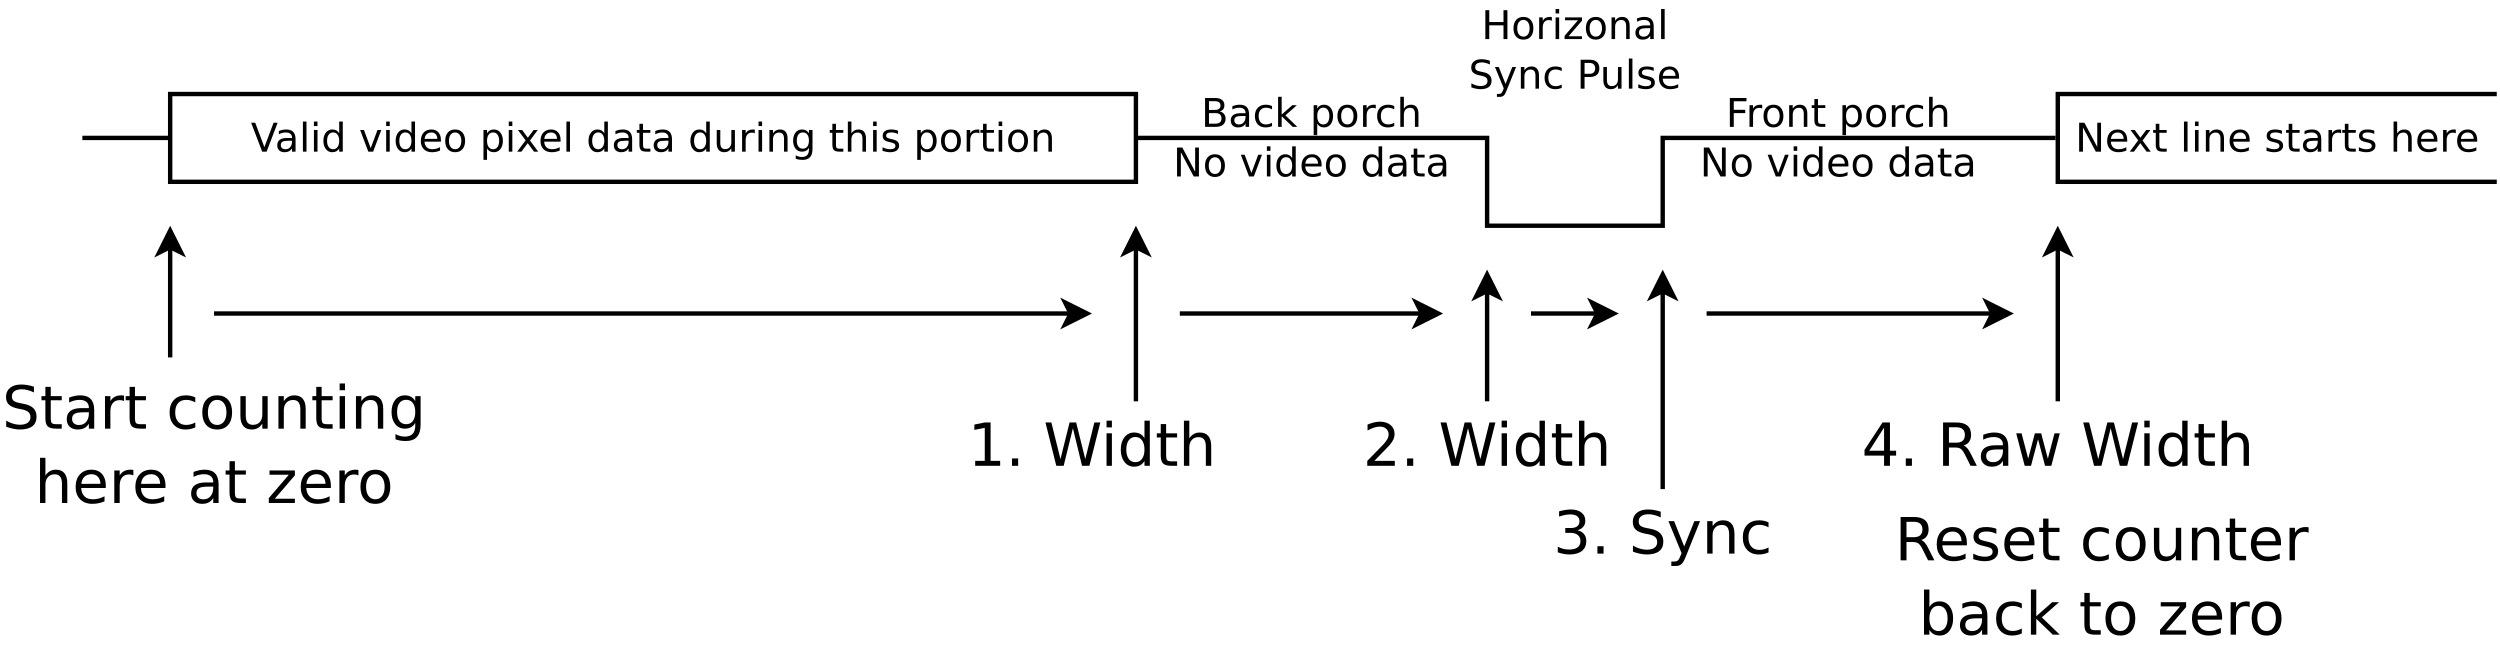 <?xml version="1.0" encoding="UTF-8"?>
<svg xmlns="http://www.w3.org/2000/svg" xmlns:xlink="http://www.w3.org/1999/xlink" width="1139pt" height="296pt" viewBox="0 0 1139 296" version="1.1">
<defs>
<g>
<symbol overflow="visible" id="glyph0-0">
<path style="stroke:none;" d="M 0.906 3.188 L 0.906 -12.734 L 9.938 -12.734 L 9.938 3.188 Z M 1.906 2.188 L 8.922 2.188 L 8.922 -11.719 L 1.906 -11.719 Z M 1.906 2.188 "/>
</symbol>
<symbol overflow="visible" id="glyph0-1">
<path style="stroke:none;" d="M 5.172 0 L 0.141 -13.172 L 2 -13.172 L 6.172 -2.078 L 10.359 -13.172 L 12.203 -13.172 L 7.188 0 Z M 5.172 0 "/>
</symbol>
<symbol overflow="visible" id="glyph0-2">
<path style="stroke:none;" d="M 6.188 -4.969 C 4.875 -4.969 3.961 -4.816 3.453 -4.516 C 2.953 -4.211 2.703 -3.703 2.703 -2.984 C 2.703 -2.398 2.891 -1.941 3.266 -1.609 C 3.648 -1.273 4.172 -1.109 4.828 -1.109 C 5.723 -1.109 6.441 -1.426 6.984 -2.062 C 7.535 -2.695 7.812 -3.547 7.812 -4.609 L 7.812 -4.969 Z M 9.422 -5.641 L 9.422 0 L 7.812 0 L 7.812 -1.5 C 7.438 -0.895 6.973 -0.453 6.422 -0.172 C 5.867 0.109 5.191 0.25 4.391 0.25 C 3.379 0.25 2.57 -0.031 1.969 -0.594 C 1.375 -1.164 1.078 -1.926 1.078 -2.875 C 1.078 -3.988 1.445 -4.828 2.188 -5.391 C 2.938 -5.953 4.051 -6.234 5.531 -6.234 L 7.812 -6.234 L 7.812 -6.391 C 7.812 -7.141 7.562 -7.719 7.062 -8.125 C 6.57 -8.531 5.883 -8.734 5 -8.734 C 4.438 -8.734 3.883 -8.664 3.344 -8.531 C 2.812 -8.395 2.301 -8.191 1.812 -7.922 L 1.812 -9.422 C 2.406 -9.648 2.977 -9.82 3.531 -9.938 C 4.094 -10.051 4.641 -10.109 5.172 -10.109 C 6.598 -10.109 7.66 -9.738 8.359 -9 C 9.066 -8.258 9.422 -7.141 9.422 -5.641 Z M 9.422 -5.641 "/>
</symbol>
<symbol overflow="visible" id="glyph0-3">
<path style="stroke:none;" d="M 1.703 -13.719 L 3.328 -13.719 L 3.328 0 L 1.703 0 Z M 1.703 -13.719 "/>
</symbol>
<symbol overflow="visible" id="glyph0-4">
<path style="stroke:none;" d="M 1.703 -9.875 L 3.328 -9.875 L 3.328 0 L 1.703 0 Z M 1.703 -13.719 L 3.328 -13.719 L 3.328 -11.672 L 1.703 -11.672 Z M 1.703 -13.719 "/>
</symbol>
<symbol overflow="visible" id="glyph0-5">
<path style="stroke:none;" d="M 8.203 -8.375 L 8.203 -13.719 L 9.828 -13.719 L 9.828 0 L 8.203 0 L 8.203 -1.484 C 7.859 -0.891 7.426 -0.453 6.906 -0.172 C 6.383 0.109 5.758 0.25 5.031 0.25 C 3.844 0.25 2.875 -0.223 2.125 -1.172 C 1.375 -2.129 1 -3.383 1 -4.938 C 1 -6.488 1.375 -7.738 2.125 -8.688 C 2.875 -9.633 3.844 -10.109 5.031 -10.109 C 5.758 -10.109 6.383 -9.969 6.906 -9.688 C 7.426 -9.406 7.859 -8.969 8.203 -8.375 Z M 2.672 -4.938 C 2.672 -3.738 2.914 -2.801 3.406 -2.125 C 3.895 -1.445 4.57 -1.109 5.438 -1.109 C 6.289 -1.109 6.961 -1.445 7.453 -2.125 C 7.953 -2.801 8.203 -3.738 8.203 -4.938 C 8.203 -6.125 7.953 -7.055 7.453 -7.734 C 6.961 -8.422 6.289 -8.766 5.438 -8.766 C 4.57 -8.766 3.895 -8.422 3.406 -7.734 C 2.914 -7.055 2.672 -6.125 2.672 -4.938 Z M 2.672 -4.938 "/>
</symbol>
<symbol overflow="visible" id="glyph0-6">
<path style="stroke:none;" d=""/>
</symbol>
<symbol overflow="visible" id="glyph0-7">
<path style="stroke:none;" d="M 0.531 -9.875 L 2.266 -9.875 L 5.344 -1.594 L 8.438 -9.875 L 10.156 -9.875 L 6.453 0 L 4.25 0 Z M 0.531 -9.875 "/>
</symbol>
<symbol overflow="visible" id="glyph0-8">
<path style="stroke:none;" d="M 10.156 -5.344 L 10.156 -4.547 L 2.688 -4.547 C 2.758 -3.43 3.098 -2.582 3.703 -2 C 4.305 -1.414 5.145 -1.125 6.219 -1.125 C 6.844 -1.125 7.445 -1.195 8.031 -1.344 C 8.613 -1.5 9.191 -1.727 9.766 -2.031 L 9.766 -0.5 C 9.191 -0.25 8.598 -0.062 7.984 0.062 C 7.367 0.188 6.75 0.25 6.125 0.25 C 4.539 0.25 3.289 -0.207 2.375 -1.125 C 1.457 -2.039 1 -3.281 1 -4.844 C 1 -6.457 1.43 -7.738 2.297 -8.688 C 3.172 -9.633 4.352 -10.109 5.844 -10.109 C 7.164 -10.109 8.211 -9.68 8.984 -8.828 C 9.766 -7.973 10.156 -6.812 10.156 -5.344 Z M 8.531 -5.828 C 8.52 -6.711 8.27 -7.414 7.781 -7.938 C 7.301 -8.469 6.66 -8.734 5.859 -8.734 C 4.953 -8.734 4.223 -8.477 3.672 -7.969 C 3.129 -7.457 2.82 -6.738 2.75 -5.812 Z M 8.531 -5.828 "/>
</symbol>
<symbol overflow="visible" id="glyph0-9">
<path style="stroke:none;" d="M 5.531 -8.734 C 4.656 -8.734 3.961 -8.395 3.453 -7.719 C 2.953 -7.039 2.703 -6.113 2.703 -4.938 C 2.703 -3.75 2.953 -2.816 3.453 -2.141 C 3.961 -1.461 4.656 -1.125 5.531 -1.125 C 6.395 -1.125 7.078 -1.461 7.578 -2.141 C 8.086 -2.828 8.344 -3.758 8.344 -4.938 C 8.344 -6.102 8.086 -7.023 7.578 -7.703 C 7.078 -8.391 6.395 -8.734 5.531 -8.734 Z M 5.531 -10.109 C 6.938 -10.109 8.039 -9.648 8.844 -8.734 C 9.656 -7.816 10.062 -6.551 10.062 -4.938 C 10.062 -3.312 9.656 -2.039 8.844 -1.125 C 8.039 -0.207 6.938 0.25 5.531 0.25 C 4.113 0.25 3.004 -0.207 2.203 -1.125 C 1.398 -2.039 1 -3.312 1 -4.938 C 1 -6.551 1.398 -7.816 2.203 -8.734 C 3.004 -9.648 4.113 -10.109 5.531 -10.109 Z M 5.531 -10.109 "/>
</symbol>
<symbol overflow="visible" id="glyph0-10">
<path style="stroke:none;" d="M 3.266 -1.484 L 3.266 3.75 L 1.641 3.75 L 1.641 -9.875 L 3.266 -9.875 L 3.266 -8.375 C 3.609 -8.969 4.039 -9.406 4.562 -9.688 C 5.082 -9.969 5.703 -10.109 6.422 -10.109 C 7.629 -10.109 8.609 -9.633 9.359 -8.688 C 10.109 -7.738 10.484 -6.488 10.484 -4.938 C 10.484 -3.383 10.109 -2.129 9.359 -1.172 C 8.609 -0.223 7.629 0.25 6.422 0.25 C 5.703 0.25 5.082 0.109 4.562 -0.172 C 4.039 -0.453 3.609 -0.891 3.266 -1.484 Z M 8.797 -4.938 C 8.797 -6.125 8.547 -7.055 8.047 -7.734 C 7.555 -8.422 6.883 -8.766 6.031 -8.766 C 5.176 -8.766 4.5 -8.422 4 -7.734 C 3.508 -7.055 3.266 -6.125 3.266 -4.938 C 3.266 -3.738 3.508 -2.801 4 -2.125 C 4.5 -1.445 5.176 -1.109 6.031 -1.109 C 6.883 -1.109 7.555 -1.445 8.047 -2.125 C 8.547 -2.801 8.797 -3.738 8.797 -4.938 Z M 8.797 -4.938 "/>
</symbol>
<symbol overflow="visible" id="glyph0-11">
<path style="stroke:none;" d="M 9.906 -9.875 L 6.344 -5.078 L 10.094 0 L 8.188 0 L 5.312 -3.875 L 2.438 0 L 0.516 0 L 4.359 -5.172 L 0.844 -9.875 L 2.766 -9.875 L 5.375 -6.359 L 8 -9.875 Z M 9.906 -9.875 "/>
</symbol>
<symbol overflow="visible" id="glyph0-12">
<path style="stroke:none;" d="M 3.312 -12.688 L 3.312 -9.875 L 6.656 -9.875 L 6.656 -8.609 L 3.312 -8.609 L 3.312 -3.25 C 3.312 -2.445 3.422 -1.93 3.641 -1.703 C 3.859 -1.473 4.305 -1.359 4.984 -1.359 L 6.656 -1.359 L 6.656 0 L 4.984 0 C 3.734 0 2.867 -0.234 2.391 -0.703 C 1.91 -1.172 1.672 -2.02 1.672 -3.25 L 1.672 -8.609 L 0.484 -8.609 L 0.484 -9.875 L 1.672 -9.875 L 1.672 -12.688 Z M 3.312 -12.688 "/>
</symbol>
<symbol overflow="visible" id="glyph0-13">
<path style="stroke:none;" d="M 1.531 -3.891 L 1.531 -9.875 L 3.156 -9.875 L 3.156 -3.953 C 3.156 -3.023 3.336 -2.328 3.703 -1.859 C 4.066 -1.391 4.613 -1.156 5.344 -1.156 C 6.219 -1.156 6.91 -1.43 7.422 -1.984 C 7.93 -2.547 8.188 -3.312 8.188 -4.281 L 8.188 -9.875 L 9.812 -9.875 L 9.812 0 L 8.188 0 L 8.188 -1.516 C 7.789 -0.922 7.332 -0.477 6.812 -0.188 C 6.289 0.102 5.688 0.25 5 0.25 C 3.863 0.25 3 -0.098 2.406 -0.797 C 1.82 -1.504 1.531 -2.535 1.531 -3.891 Z M 5.625 -10.109 Z M 5.625 -10.109 "/>
</symbol>
<symbol overflow="visible" id="glyph0-14">
<path style="stroke:none;" d="M 7.422 -8.359 C 7.242 -8.461 7.047 -8.539 6.828 -8.594 C 6.617 -8.645 6.383 -8.672 6.125 -8.672 C 5.207 -8.672 4.5 -8.367 4 -7.766 C 3.508 -7.172 3.266 -6.316 3.266 -5.203 L 3.266 0 L 1.641 0 L 1.641 -9.875 L 3.266 -9.875 L 3.266 -8.344 C 3.609 -8.945 4.051 -9.391 4.594 -9.672 C 5.145 -9.961 5.812 -10.109 6.594 -10.109 C 6.707 -10.109 6.832 -10.102 6.969 -10.094 C 7.102 -10.082 7.254 -10.062 7.422 -10.031 Z M 7.422 -8.359 "/>
</symbol>
<symbol overflow="visible" id="glyph0-15">
<path style="stroke:none;" d="M 9.906 -5.969 L 9.906 0 L 8.297 0 L 8.297 -5.906 C 8.297 -6.844 8.113 -7.539 7.75 -8 C 7.383 -8.469 6.836 -8.703 6.109 -8.703 C 5.223 -8.703 4.523 -8.422 4.016 -7.859 C 3.516 -7.305 3.266 -6.547 3.266 -5.578 L 3.266 0 L 1.641 0 L 1.641 -9.875 L 3.266 -9.875 L 3.266 -8.344 C 3.66 -8.938 4.117 -9.379 4.641 -9.672 C 5.172 -9.961 5.781 -10.109 6.469 -10.109 C 7.602 -10.109 8.457 -9.758 9.031 -9.062 C 9.613 -8.363 9.906 -7.332 9.906 -5.969 Z M 9.906 -5.969 "/>
</symbol>
<symbol overflow="visible" id="glyph0-16">
<path style="stroke:none;" d="M 8.203 -5.047 C 8.203 -6.223 7.957 -7.133 7.469 -7.781 C 6.988 -8.438 6.312 -8.766 5.438 -8.766 C 4.562 -8.766 3.879 -8.438 3.391 -7.781 C 2.91 -7.133 2.672 -6.223 2.672 -5.047 C 2.672 -3.879 2.91 -2.973 3.391 -2.328 C 3.879 -1.68 4.562 -1.359 5.438 -1.359 C 6.312 -1.359 6.988 -1.68 7.469 -2.328 C 7.957 -2.973 8.203 -3.879 8.203 -5.047 Z M 9.828 -1.219 C 9.828 0.457 9.453 1.703 8.703 2.516 C 7.953 3.336 6.812 3.75 5.281 3.75 C 4.707 3.75 4.164 3.707 3.656 3.625 C 3.156 3.539 2.664 3.41 2.188 3.234 L 2.188 1.656 C 2.664 1.914 3.133 2.109 3.594 2.234 C 4.062 2.359 4.535 2.422 5.016 2.422 C 6.078 2.422 6.875 2.141 7.406 1.578 C 7.938 1.023 8.203 0.188 8.203 -0.938 L 8.203 -1.734 C 7.867 -1.148 7.438 -0.711 6.906 -0.422 C 6.383 -0.141 5.758 0 5.031 0 C 3.82 0 2.848 -0.457 2.109 -1.375 C 1.367 -2.301 1 -3.523 1 -5.047 C 1 -6.578 1.367 -7.801 2.109 -8.719 C 2.848 -9.645 3.82 -10.109 5.031 -10.109 C 5.758 -10.109 6.383 -9.961 6.906 -9.672 C 7.438 -9.391 7.867 -8.957 8.203 -8.375 L 8.203 -9.875 L 9.828 -9.875 Z M 9.828 -1.219 "/>
</symbol>
<symbol overflow="visible" id="glyph0-17">
<path style="stroke:none;" d="M 9.906 -5.969 L 9.906 0 L 8.297 0 L 8.297 -5.906 C 8.297 -6.844 8.113 -7.539 7.75 -8 C 7.383 -8.469 6.836 -8.703 6.109 -8.703 C 5.223 -8.703 4.523 -8.422 4.016 -7.859 C 3.516 -7.305 3.266 -6.547 3.266 -5.578 L 3.266 0 L 1.641 0 L 1.641 -13.719 L 3.266 -13.719 L 3.266 -8.344 C 3.66 -8.938 4.117 -9.379 4.641 -9.672 C 5.172 -9.961 5.781 -10.109 6.469 -10.109 C 7.602 -10.109 8.457 -9.758 9.031 -9.062 C 9.613 -8.363 9.906 -7.332 9.906 -5.969 Z M 9.906 -5.969 "/>
</symbol>
<symbol overflow="visible" id="glyph0-18">
<path style="stroke:none;" d="M 8 -9.594 L 8 -8.047 C 7.539 -8.285 7.062 -8.461 6.562 -8.578 C 6.07 -8.703 5.562 -8.766 5.031 -8.766 C 4.227 -8.766 3.625 -8.641 3.219 -8.391 C 2.82 -8.141 2.625 -7.77 2.625 -7.281 C 2.625 -6.906 2.766 -6.609 3.047 -6.391 C 3.336 -6.172 3.914 -5.969 4.781 -5.781 L 5.344 -5.656 C 6.5 -5.406 7.316 -5.055 7.797 -4.609 C 8.285 -4.16 8.531 -3.531 8.531 -2.719 C 8.531 -1.801 8.164 -1.078 7.438 -0.547 C 6.707 -0.016 5.707 0.25 4.438 0.25 C 3.914 0.25 3.367 0.195 2.797 0.094 C 2.223 0 1.617 -0.148 0.984 -0.359 L 0.984 -2.031 C 1.578 -1.719 2.164 -1.484 2.75 -1.328 C 3.332 -1.18 3.91 -1.109 4.484 -1.109 C 5.242 -1.109 5.828 -1.238 6.234 -1.5 C 6.648 -1.758 6.859 -2.129 6.859 -2.609 C 6.859 -3.047 6.707 -3.379 6.406 -3.609 C 6.113 -3.848 5.469 -4.078 4.469 -4.297 L 3.891 -4.422 C 2.891 -4.641 2.164 -4.969 1.719 -5.406 C 1.27 -5.844 1.047 -6.441 1.047 -7.203 C 1.047 -8.129 1.375 -8.844 2.031 -9.344 C 2.695 -9.852 3.633 -10.109 4.844 -10.109 C 5.438 -10.109 6 -10.062 6.531 -9.969 C 7.062 -9.883 7.551 -9.758 8 -9.594 Z M 8 -9.594 "/>
</symbol>
<symbol overflow="visible" id="glyph0-19">
<path style="stroke:none;" d="M 1.766 -13.172 L 9.344 -13.172 L 9.344 -11.672 L 3.547 -11.672 L 3.547 -7.781 L 8.781 -7.781 L 8.781 -6.281 L 3.547 -6.281 L 3.547 0 L 1.766 0 Z M 1.766 -13.172 "/>
</symbol>
<symbol overflow="visible" id="glyph0-20">
<path style="stroke:none;" d="M 8.812 -9.5 L 8.812 -7.984 C 8.352 -8.234 7.891 -8.422 7.422 -8.547 C 6.961 -8.672 6.5 -8.734 6.031 -8.734 C 4.977 -8.734 4.16 -8.398 3.578 -7.734 C 2.992 -7.066 2.703 -6.133 2.703 -4.938 C 2.703 -3.727 2.992 -2.789 3.578 -2.125 C 4.16 -1.457 4.977 -1.125 6.031 -1.125 C 6.5 -1.125 6.961 -1.188 7.422 -1.312 C 7.891 -1.438 8.352 -1.625 8.812 -1.875 L 8.812 -0.375 C 8.352 -0.164 7.879 -0.008 7.391 0.094 C 6.91 0.195 6.398 0.25 5.859 0.25 C 4.367 0.25 3.188 -0.211 2.312 -1.141 C 1.438 -2.078 1 -3.344 1 -4.938 C 1 -6.539 1.441 -7.801 2.328 -8.719 C 3.211 -9.645 4.426 -10.109 5.969 -10.109 C 6.469 -10.109 6.953 -10.055 7.422 -9.953 C 7.898 -9.859 8.363 -9.707 8.812 -9.5 Z M 8.812 -9.5 "/>
</symbol>
<symbol overflow="visible" id="glyph0-21">
<path style="stroke:none;" d="M 1.766 -13.172 L 4.172 -13.172 L 10.016 -2.156 L 10.016 -13.172 L 11.734 -13.172 L 11.734 0 L 9.344 0 L 3.5 -11.016 L 3.5 0 L 1.766 0 Z M 1.766 -13.172 "/>
</symbol>
<symbol overflow="visible" id="glyph0-22">
<path style="stroke:none;" d="M 3.547 -6.281 L 3.547 -1.469 L 6.406 -1.469 C 7.363 -1.469 8.07 -1.664 8.531 -2.062 C 9 -2.457 9.234 -3.062 9.234 -3.875 C 9.234 -4.695 9 -5.301 8.531 -5.688 C 8.07 -6.082 7.363 -6.281 6.406 -6.281 Z M 3.547 -11.703 L 3.547 -7.734 L 6.188 -7.734 C 7.062 -7.734 7.711 -7.895 8.141 -8.219 C 8.566 -8.551 8.781 -9.051 8.781 -9.719 C 8.781 -10.383 8.566 -10.879 8.141 -11.203 C 7.711 -11.535 7.062 -11.703 6.188 -11.703 Z M 1.766 -13.172 L 6.328 -13.172 C 7.68 -13.172 8.723 -12.883 9.453 -12.312 C 10.191 -11.75 10.562 -10.945 10.562 -9.906 C 10.562 -9.102 10.375 -8.461 10 -7.984 C 9.625 -7.516 9.07 -7.219 8.344 -7.094 C 9.219 -6.906 9.895 -6.516 10.375 -5.922 C 10.863 -5.328 11.109 -4.582 11.109 -3.688 C 11.109 -2.508 10.707 -1.598 9.906 -0.953 C 9.113 -0.316 7.977 0 6.5 0 L 1.766 0 Z M 1.766 -13.172 "/>
</symbol>
<symbol overflow="visible" id="glyph0-23">
<path style="stroke:none;" d="M 1.641 -13.719 L 3.266 -13.719 L 3.266 -5.625 L 8.109 -9.875 L 10.188 -9.875 L 4.953 -5.25 L 10.406 0 L 8.297 0 L 3.266 -4.828 L 3.266 0 L 1.641 0 Z M 1.641 -13.719 "/>
</symbol>
<symbol overflow="visible" id="glyph0-24">
<path style="stroke:none;" d="M 1.766 -13.172 L 3.547 -13.172 L 3.547 -7.766 L 10.031 -7.766 L 10.031 -13.172 L 11.812 -13.172 L 11.812 0 L 10.031 0 L 10.031 -6.266 L 3.547 -6.266 L 3.547 0 L 1.766 0 Z M 1.766 -13.172 "/>
</symbol>
<symbol overflow="visible" id="glyph0-25">
<path style="stroke:none;" d="M 1 -9.875 L 8.703 -9.875 L 8.703 -8.391 L 2.609 -1.297 L 8.703 -1.297 L 8.703 0 L 0.781 0 L 0.781 -1.484 L 6.875 -8.578 L 1 -8.578 Z M 1 -9.875 "/>
</symbol>
<symbol overflow="visible" id="glyph0-26">
<path style="stroke:none;" d="M 9.672 -12.734 L 9.672 -11 C 8.992 -11.32 8.352 -11.562 7.75 -11.719 C 7.156 -11.875 6.578 -11.953 6.016 -11.953 C 5.047 -11.953 4.297 -11.766 3.766 -11.391 C 3.242 -11.016 2.984 -10.484 2.984 -9.797 C 2.984 -9.211 3.156 -8.77 3.5 -8.469 C 3.852 -8.176 4.52 -7.938 5.5 -7.75 L 6.578 -7.531 C 7.898 -7.281 8.875 -6.832 9.5 -6.188 C 10.133 -5.551 10.453 -4.703 10.453 -3.641 C 10.453 -2.359 10.023 -1.391 9.172 -0.734 C 8.316 -0.078 7.066 0.25 5.422 0.25 C 4.797 0.25 4.129 0.176 3.422 0.031 C 2.723 -0.102 2 -0.305 1.25 -0.578 L 1.25 -2.422 C 1.969 -2.016 2.672 -1.707 3.359 -1.5 C 4.055 -1.289 4.742 -1.188 5.422 -1.188 C 6.43 -1.188 7.211 -1.383 7.766 -1.781 C 8.316 -2.188 8.594 -2.758 8.594 -3.5 C 8.594 -4.145 8.395 -4.648 8 -5.016 C 7.602 -5.379 6.953 -5.656 6.047 -5.844 L 4.969 -6.047 C 3.633 -6.316 2.672 -6.734 2.078 -7.297 C 1.484 -7.859 1.188 -8.645 1.188 -9.656 C 1.188 -10.812 1.598 -11.723 2.422 -12.391 C 3.242 -13.066 4.375 -13.406 5.812 -13.406 C 6.426 -13.406 7.051 -13.348 7.688 -13.234 C 8.332 -13.129 8.992 -12.961 9.672 -12.734 Z M 9.672 -12.734 "/>
</symbol>
<symbol overflow="visible" id="glyph0-27">
<path style="stroke:none;" d="M 5.812 0.922 C 5.352 2.098 4.906 2.863 4.469 3.219 C 4.031 3.57 3.445 3.75 2.719 3.75 L 1.422 3.75 L 1.422 2.406 L 2.375 2.406 C 2.82 2.406 3.172 2.297 3.422 2.078 C 3.672 1.867 3.945 1.367 4.25 0.578 L 4.531 -0.156 L 0.531 -9.875 L 2.266 -9.875 L 5.344 -2.156 L 8.438 -9.875 L 10.156 -9.875 Z M 5.812 0.922 "/>
</symbol>
<symbol overflow="visible" id="glyph0-28">
<path style="stroke:none;" d="M 3.547 -11.703 L 3.547 -6.75 L 5.797 -6.75 C 6.617 -6.75 7.254 -6.961 7.703 -7.391 C 8.16 -7.828 8.391 -8.441 8.391 -9.234 C 8.391 -10.023 8.16 -10.633 7.703 -11.062 C 7.254 -11.488 6.617 -11.703 5.797 -11.703 Z M 1.766 -13.172 L 5.797 -13.172 C 7.273 -13.172 8.391 -12.836 9.141 -12.172 C 9.898 -11.504 10.281 -10.523 10.281 -9.234 C 10.281 -7.93 9.898 -6.945 9.141 -6.281 C 8.391 -5.625 7.273 -5.297 5.797 -5.297 L 3.547 -5.297 L 3.547 0 L 1.766 0 Z M 1.766 -13.172 "/>
</symbol>
<symbol overflow="visible" id="glyph1-0">
<path style="stroke:none;" d="M 1.344 4.781 L 1.344 -19.109 L 14.891 -19.109 L 14.891 4.781 Z M 2.875 3.281 L 13.391 3.281 L 13.391 -17.578 L 2.875 -17.578 Z M 2.875 3.281 "/>
</symbol>
<symbol overflow="visible" id="glyph1-1">
<path style="stroke:none;" d="M 3.359 -2.25 L 7.719 -2.25 L 7.719 -17.312 L 2.984 -16.359 L 2.984 -18.797 L 7.703 -19.75 L 10.375 -19.75 L 10.375 -2.25 L 14.734 -2.25 L 14.734 0 L 3.359 0 Z M 3.359 -2.25 "/>
</symbol>
<symbol overflow="visible" id="glyph1-2">
<path style="stroke:none;" d="M 2.891 -3.359 L 5.688 -3.359 L 5.688 0 L 2.891 0 Z M 2.891 -3.359 "/>
</symbol>
<symbol overflow="visible" id="glyph1-3">
<path style="stroke:none;" d=""/>
</symbol>
<symbol overflow="visible" id="glyph1-4">
<path style="stroke:none;" d="M 0.906 -19.75 L 3.594 -19.75 L 7.75 -3.062 L 11.891 -19.75 L 14.891 -19.75 L 19.047 -3.062 L 23.188 -19.75 L 25.906 -19.75 L 20.938 0 L 17.578 0 L 13.422 -17.141 L 9.203 0 L 5.844 0 Z M 0.906 -19.75 "/>
</symbol>
<symbol overflow="visible" id="glyph1-5">
<path style="stroke:none;" d="M 2.547 -14.812 L 4.984 -14.812 L 4.984 0 L 2.547 0 Z M 2.547 -20.578 L 4.984 -20.578 L 4.984 -17.5 L 2.547 -17.5 Z M 2.547 -20.578 "/>
</symbol>
<symbol overflow="visible" id="glyph1-6">
<path style="stroke:none;" d="M 12.297 -12.562 L 12.297 -20.578 L 14.734 -20.578 L 14.734 0 L 12.297 0 L 12.297 -2.219 C 11.785 -1.344 11.141 -0.688 10.359 -0.25 C 9.578 0.176 8.641 0.391 7.547 0.391 C 5.766 0.391 4.312 -0.32 3.188 -1.75 C 2.062 -3.188 1.5 -5.066 1.5 -7.391 C 1.5 -9.723 2.062 -11.602 3.188 -13.031 C 4.312 -14.457 5.766 -15.172 7.547 -15.172 C 8.641 -15.172 9.578 -14.957 10.359 -14.531 C 11.141 -14.102 11.785 -13.445 12.297 -12.562 Z M 4.016 -7.391 C 4.016 -5.598 4.379 -4.191 5.109 -3.172 C 5.848 -2.16 6.863 -1.656 8.156 -1.656 C 9.438 -1.656 10.445 -2.16 11.188 -3.172 C 11.926 -4.191 12.297 -5.598 12.297 -7.391 C 12.297 -9.18 11.926 -10.586 11.188 -11.609 C 10.445 -12.629 9.438 -13.141 8.156 -13.141 C 6.863 -13.141 5.848 -12.629 5.109 -11.609 C 4.379 -10.586 4.016 -9.18 4.016 -7.391 Z M 4.016 -7.391 "/>
</symbol>
<symbol overflow="visible" id="glyph1-7">
<path style="stroke:none;" d="M 4.969 -19.031 L 4.969 -14.812 L 9.969 -14.812 L 9.969 -12.922 L 4.969 -12.922 L 4.969 -4.875 C 4.969 -3.664 5.129 -2.891 5.453 -2.547 C 5.785 -2.203 6.457 -2.031 7.469 -2.031 L 9.969 -2.031 L 9.969 0 L 7.469 0 C 5.594 0 4.297 -0.348 3.578 -1.047 C 2.867 -1.754 2.516 -3.031 2.516 -4.875 L 2.516 -12.922 L 0.734 -12.922 L 0.734 -14.812 L 2.516 -14.812 L 2.516 -19.031 Z M 4.969 -19.031 "/>
</symbol>
<symbol overflow="visible" id="glyph1-8">
<path style="stroke:none;" d="M 14.875 -8.938 L 14.875 0 L 12.438 0 L 12.438 -8.859 C 12.438 -10.266 12.16 -11.316 11.609 -12.016 C 11.066 -12.711 10.25 -13.062 9.156 -13.062 C 7.844 -13.062 6.805 -12.641 6.047 -11.797 C 5.285 -10.961 4.906 -9.82 4.906 -8.375 L 4.906 0 L 2.453 0 L 2.453 -20.578 L 4.906 -20.578 L 4.906 -12.516 C 5.488 -13.398 6.176 -14.062 6.969 -14.5 C 7.758 -14.945 8.672 -15.172 9.703 -15.172 C 11.398 -15.172 12.688 -14.645 13.562 -13.594 C 14.438 -12.539 14.875 -10.988 14.875 -8.938 Z M 14.875 -8.938 "/>
</symbol>
<symbol overflow="visible" id="glyph1-9">
<path style="stroke:none;" d="M 5.203 -2.25 L 14.531 -2.25 L 14.531 0 L 1.984 0 L 1.984 -2.25 C 2.992 -3.301 4.375 -4.707 6.125 -6.469 C 7.883 -8.238 8.988 -9.379 9.438 -9.891 C 10.289 -10.859 10.883 -11.672 11.219 -12.328 C 11.562 -12.992 11.734 -13.648 11.734 -14.297 C 11.734 -15.348 11.363 -16.203 10.625 -16.859 C 9.895 -17.523 8.938 -17.859 7.75 -17.859 C 6.914 -17.859 6.031 -17.711 5.094 -17.422 C 4.164 -17.129 3.172 -16.688 2.109 -16.094 L 2.109 -18.797 C 3.191 -19.234 4.195 -19.562 5.125 -19.781 C 6.062 -20 6.922 -20.109 7.703 -20.109 C 9.742 -20.109 11.375 -19.598 12.594 -18.578 C 13.812 -17.555 14.422 -16.188 14.422 -14.469 C 14.422 -13.656 14.266 -12.883 13.953 -12.156 C 13.648 -11.438 13.098 -10.582 12.297 -9.594 C 12.078 -9.332 11.375 -8.594 10.188 -7.375 C 9.008 -6.156 7.348 -4.445 5.203 -2.25 Z M 5.203 -2.25 "/>
</symbol>
<symbol overflow="visible" id="glyph1-10">
<path style="stroke:none;" d="M 11 -10.656 C 12.27 -10.375 13.266 -9.801 13.984 -8.938 C 14.703 -8.07 15.062 -7.004 15.062 -5.734 C 15.062 -3.785 14.391 -2.273 13.047 -1.203 C 11.711 -0.141 9.812 0.391 7.344 0.391 C 6.508 0.391 5.656 0.305 4.781 0.141 C 3.906 -0.023 3 -0.27 2.062 -0.594 L 2.062 -3.172 C 2.801 -2.742 3.613 -2.414 4.5 -2.188 C 5.383 -1.969 6.305 -1.859 7.266 -1.859 C 8.941 -1.859 10.219 -2.188 11.094 -2.844 C 11.969 -3.508 12.406 -4.473 12.406 -5.734 C 12.406 -6.898 12 -7.812 11.188 -8.469 C 10.375 -9.125 9.238 -9.453 7.781 -9.453 L 5.484 -9.453 L 5.484 -11.656 L 7.891 -11.656 C 9.203 -11.656 10.207 -11.914 10.906 -12.438 C 11.602 -12.969 11.953 -13.727 11.953 -14.719 C 11.953 -15.727 11.594 -16.504 10.875 -17.047 C 10.156 -17.586 9.125 -17.859 7.781 -17.859 C 7.051 -17.859 6.266 -17.781 5.422 -17.625 C 4.586 -17.469 3.664 -17.219 2.656 -16.875 L 2.656 -19.266 C 3.676 -19.547 4.629 -19.754 5.516 -19.891 C 6.398 -20.035 7.234 -20.109 8.016 -20.109 C 10.047 -20.109 11.648 -19.645 12.828 -18.719 C 14.016 -17.801 14.609 -16.555 14.609 -14.984 C 14.609 -13.891 14.297 -12.969 13.672 -12.219 C 13.047 -11.469 12.156 -10.945 11 -10.656 Z M 11 -10.656 "/>
</symbol>
<symbol overflow="visible" id="glyph1-11">
<path style="stroke:none;" d="M 14.5 -19.109 L 14.5 -16.5 C 13.488 -16.977 12.531 -17.336 11.625 -17.578 C 10.727 -17.816 9.859 -17.938 9.016 -17.938 C 7.566 -17.938 6.445 -17.656 5.656 -17.094 C 4.863 -16.531 4.469 -15.727 4.469 -14.688 C 4.469 -13.812 4.727 -13.148 5.25 -12.703 C 5.781 -12.254 6.773 -11.895 8.234 -11.625 L 9.859 -11.297 C 11.848 -10.922 13.316 -10.254 14.266 -9.297 C 15.211 -8.336 15.688 -7.055 15.688 -5.453 C 15.688 -3.535 15.047 -2.082 13.766 -1.094 C 12.484 -0.102 10.602 0.391 8.125 0.391 C 7.188 0.391 6.191 0.281 5.141 0.062 C 4.086 -0.145 2.992 -0.457 1.859 -0.875 L 1.859 -3.625 C 2.953 -3.02 4.016 -2.562 5.047 -2.25 C 6.086 -1.938 7.113 -1.781 8.125 -1.781 C 9.645 -1.781 10.82 -2.078 11.656 -2.672 C 12.488 -3.273 12.906 -4.133 12.906 -5.25 C 12.906 -6.219 12.602 -6.973 12 -7.516 C 11.406 -8.066 10.43 -8.484 9.078 -8.766 L 7.453 -9.078 C 5.453 -9.473 4.004 -10.094 3.109 -10.938 C 2.223 -11.781 1.781 -12.957 1.781 -14.469 C 1.781 -16.219 2.395 -17.594 3.625 -18.594 C 4.863 -19.602 6.562 -20.109 8.719 -20.109 C 9.645 -20.109 10.586 -20.023 11.547 -19.859 C 12.504 -19.691 13.488 -19.441 14.5 -19.109 Z M 14.5 -19.109 "/>
</symbol>
<symbol overflow="visible" id="glyph1-12">
<path style="stroke:none;" d="M 8.719 1.375 C 8.031 3.133 7.359 4.285 6.703 4.828 C 6.055 5.367 5.188 5.641 4.094 5.641 L 2.141 5.641 L 2.141 3.594 L 3.578 3.594 C 4.242 3.594 4.758 3.43 5.125 3.109 C 5.5 2.797 5.91 2.051 6.359 0.875 L 6.797 -0.234 L 0.812 -14.812 L 3.391 -14.812 L 8.016 -3.234 L 12.641 -14.812 L 15.234 -14.812 Z M 8.719 1.375 "/>
</symbol>
<symbol overflow="visible" id="glyph1-13">
<path style="stroke:none;" d="M 14.875 -8.938 L 14.875 0 L 12.438 0 L 12.438 -8.859 C 12.438 -10.266 12.16 -11.316 11.609 -12.016 C 11.066 -12.711 10.25 -13.062 9.156 -13.062 C 7.844 -13.062 6.805 -12.641 6.047 -11.797 C 5.285 -10.961 4.906 -9.82 4.906 -8.375 L 4.906 0 L 2.453 0 L 2.453 -14.812 L 4.906 -14.812 L 4.906 -12.516 C 5.488 -13.398 6.176 -14.062 6.969 -14.5 C 7.758 -14.945 8.672 -15.172 9.703 -15.172 C 11.398 -15.172 12.688 -14.645 13.562 -13.594 C 14.438 -12.539 14.875 -10.988 14.875 -8.938 Z M 14.875 -8.938 "/>
</symbol>
<symbol overflow="visible" id="glyph1-14">
<path style="stroke:none;" d="M 13.219 -14.25 L 13.219 -11.969 C 12.531 -12.352 11.836 -12.641 11.141 -12.828 C 10.453 -13.016 9.754 -13.109 9.047 -13.109 C 7.473 -13.109 6.25 -12.609 5.375 -11.609 C 4.5 -10.609 4.062 -9.203 4.062 -7.391 C 4.062 -5.586 4.5 -4.188 5.375 -3.188 C 6.25 -2.188 7.473 -1.688 9.047 -1.688 C 9.754 -1.688 10.453 -1.781 11.141 -1.969 C 11.836 -2.156 12.531 -2.438 13.219 -2.812 L 13.219 -0.562 C 12.539 -0.25 11.836 -0.016 11.109 0.141 C 10.379 0.305 9.602 0.391 8.781 0.391 C 6.551 0.391 4.781 -0.312 3.469 -1.719 C 2.156 -3.125 1.5 -5.016 1.5 -7.391 C 1.5 -9.805 2.16 -11.707 3.484 -13.094 C 4.816 -14.477 6.633 -15.172 8.938 -15.172 C 9.688 -15.172 10.414 -15.094 11.125 -14.938 C 11.844 -14.789 12.539 -14.562 13.219 -14.25 Z M 13.219 -14.25 "/>
</symbol>
<symbol overflow="visible" id="glyph1-15">
<path style="stroke:none;" d="M 10.234 -17.422 L 3.5 -6.875 L 10.234 -6.875 Z M 9.531 -19.75 L 12.906 -19.75 L 12.906 -6.875 L 15.719 -6.875 L 15.719 -4.656 L 12.906 -4.656 L 12.906 0 L 10.234 0 L 10.234 -4.656 L 1.328 -4.656 L 1.328 -7.234 Z M 9.531 -19.75 "/>
</symbol>
<symbol overflow="visible" id="glyph1-16">
<path style="stroke:none;" d="M 12.031 -9.266 C 12.602 -9.066 13.16 -8.648 13.703 -8.016 C 14.242 -7.379 14.785 -6.504 15.328 -5.391 L 18.047 0 L 15.172 0 L 12.641 -5.062 C 11.992 -6.383 11.363 -7.258 10.75 -7.688 C 10.133 -8.125 9.297 -8.344 8.234 -8.344 L 5.328 -8.344 L 5.328 0 L 2.656 0 L 2.656 -19.75 L 8.688 -19.75 C 10.945 -19.75 12.629 -19.273 13.734 -18.328 C 14.848 -17.391 15.406 -15.969 15.406 -14.062 C 15.406 -12.82 15.113 -11.789 14.531 -10.969 C 13.957 -10.145 13.125 -9.578 12.031 -9.266 Z M 5.328 -17.562 L 5.328 -10.547 L 8.688 -10.547 C 9.977 -10.547 10.953 -10.844 11.609 -11.438 C 12.266 -12.031 12.594 -12.906 12.594 -14.062 C 12.594 -15.219 12.266 -16.086 11.609 -16.672 C 10.953 -17.266 9.977 -17.562 8.688 -17.562 Z M 5.328 -17.562 "/>
</symbol>
<symbol overflow="visible" id="glyph1-17">
<path style="stroke:none;" d="M 9.281 -7.453 C 7.32 -7.453 5.961 -7.223 5.203 -6.766 C 4.441 -6.316 4.062 -5.551 4.062 -4.469 C 4.062 -3.602 4.344 -2.914 4.906 -2.406 C 5.477 -1.906 6.254 -1.656 7.234 -1.656 C 8.586 -1.656 9.672 -2.133 10.484 -3.094 C 11.297 -4.051 11.703 -5.32 11.703 -6.906 L 11.703 -7.453 Z M 14.141 -8.453 L 14.141 0 L 11.703 0 L 11.703 -2.25 C 11.148 -1.352 10.457 -0.688 9.625 -0.25 C 8.801 0.176 7.789 0.391 6.594 0.391 C 5.07 0.391 3.863 -0.035 2.969 -0.891 C 2.07 -1.742 1.625 -2.883 1.625 -4.312 C 1.625 -5.977 2.18 -7.234 3.297 -8.078 C 4.41 -8.93 6.078 -9.359 8.297 -9.359 L 11.703 -9.359 L 11.703 -9.594 C 11.703 -10.707 11.332 -11.57 10.594 -12.188 C 9.863 -12.801 8.832 -13.109 7.5 -13.109 C 6.656 -13.109 5.832 -13.004 5.031 -12.797 C 4.227 -12.598 3.457 -12.297 2.719 -11.891 L 2.719 -14.141 C 3.602 -14.484 4.461 -14.738 5.297 -14.906 C 6.141 -15.082 6.957 -15.172 7.75 -15.172 C 9.895 -15.172 11.492 -14.613 12.547 -13.5 C 13.609 -12.395 14.141 -10.711 14.141 -8.453 Z M 14.141 -8.453 "/>
</symbol>
<symbol overflow="visible" id="glyph1-18">
<path style="stroke:none;" d="M 1.141 -14.812 L 3.578 -14.812 L 6.609 -3.25 L 9.641 -14.812 L 12.516 -14.812 L 15.562 -3.25 L 18.594 -14.812 L 21.016 -14.812 L 17.141 0 L 14.281 0 L 11.094 -12.141 L 7.891 0 L 5.016 0 Z M 1.141 -14.812 "/>
</symbol>
<symbol overflow="visible" id="glyph1-19">
<path style="stroke:none;" d="M 11.141 -12.547 C 10.867 -12.703 10.57 -12.816 10.25 -12.891 C 9.926 -12.961 9.57 -13 9.188 -13 C 7.812 -13 6.754 -12.551 6.016 -11.656 C 5.273 -10.758 4.906 -9.477 4.906 -7.812 L 4.906 0 L 2.453 0 L 2.453 -14.812 L 4.906 -14.812 L 4.906 -12.516 C 5.414 -13.41 6.082 -14.078 6.906 -14.516 C 7.727 -14.953 8.723 -15.172 9.891 -15.172 C 10.055 -15.172 10.238 -15.16 10.438 -15.141 C 10.645 -15.117 10.875 -15.086 11.125 -15.047 Z M 11.141 -12.547 "/>
</symbol>
<symbol overflow="visible" id="glyph1-20">
<path style="stroke:none;" d="M 8.297 -13.109 C 6.992 -13.109 5.961 -12.598 5.203 -11.578 C 4.441 -10.555 4.062 -9.16 4.062 -7.391 C 4.062 -5.617 4.438 -4.223 5.188 -3.203 C 5.945 -2.191 6.984 -1.688 8.297 -1.688 C 9.586 -1.688 10.613 -2.195 11.375 -3.219 C 12.133 -4.238 12.516 -5.629 12.516 -7.391 C 12.516 -9.148 12.133 -10.539 11.375 -11.562 C 10.613 -12.594 9.586 -13.109 8.297 -13.109 Z M 8.297 -15.172 C 10.41 -15.172 12.07 -14.484 13.281 -13.109 C 14.488 -11.734 15.094 -9.828 15.094 -7.391 C 15.094 -4.961 14.488 -3.055 13.281 -1.672 C 12.07 -0.297 10.41 0.391 8.297 0.391 C 6.172 0.391 4.504 -0.297 3.297 -1.672 C 2.098 -3.055 1.5 -4.961 1.5 -7.391 C 1.5 -9.828 2.098 -11.734 3.297 -13.109 C 4.504 -14.484 6.172 -15.172 8.297 -15.172 Z M 8.297 -15.172 "/>
</symbol>
<symbol overflow="visible" id="glyph1-21">
<path style="stroke:none;" d="M 2.297 -5.844 L 2.297 -14.812 L 4.734 -14.812 L 4.734 -5.938 C 4.734 -4.539 5.004 -3.488 5.547 -2.781 C 6.098 -2.082 6.922 -1.734 8.016 -1.734 C 9.328 -1.734 10.363 -2.148 11.125 -2.984 C 11.895 -3.828 12.281 -4.973 12.281 -6.422 L 12.281 -14.812 L 14.719 -14.812 L 14.719 0 L 12.281 0 L 12.281 -2.281 C 11.688 -1.375 11 -0.703 10.219 -0.266 C 9.438 0.172 8.531 0.391 7.5 0.391 C 5.801 0.391 4.508 -0.141 3.625 -1.203 C 2.738 -2.266 2.297 -3.812 2.297 -5.844 Z M 8.422 -15.172 Z M 8.422 -15.172 "/>
</symbol>
<symbol overflow="visible" id="glyph1-22">
<path style="stroke:none;" d="M 12.297 -7.578 C 12.297 -9.336 11.93 -10.703 11.203 -11.672 C 10.484 -12.648 9.469 -13.141 8.156 -13.141 C 6.844 -13.141 5.82 -12.648 5.094 -11.672 C 4.375 -10.703 4.016 -9.336 4.016 -7.578 C 4.016 -5.828 4.375 -4.461 5.094 -3.484 C 5.82 -2.516 6.844 -2.031 8.156 -2.031 C 9.469 -2.031 10.484 -2.516 11.203 -3.484 C 11.93 -4.461 12.297 -5.828 12.297 -7.578 Z M 14.734 -1.844 C 14.734 0.676 14.172 2.551 13.047 3.781 C 11.93 5.02 10.219 5.641 7.906 5.641 C 7.051 5.641 6.242 5.57 5.484 5.438 C 4.734 5.312 4 5.117 3.281 4.859 L 3.281 2.484 C 4 2.867 4.703 3.156 5.391 3.344 C 6.086 3.531 6.801 3.625 7.531 3.625 C 9.125 3.625 10.316 3.207 11.109 2.375 C 11.898 1.539 12.297 0.281 12.297 -1.406 L 12.297 -2.609 C 11.797 -1.734 11.148 -1.078 10.359 -0.641 C 9.578 -0.211 8.641 0 7.547 0 C 5.734 0 4.27 -0.691 3.156 -2.078 C 2.051 -3.461 1.5 -5.297 1.5 -7.578 C 1.5 -9.867 2.051 -11.707 3.156 -13.094 C 4.27 -14.477 5.734 -15.172 7.547 -15.172 C 8.641 -15.172 9.578 -14.953 10.359 -14.516 C 11.148 -14.086 11.797 -13.438 12.297 -12.562 L 12.297 -14.812 L 14.734 -14.812 Z M 14.734 -1.844 "/>
</symbol>
<symbol overflow="visible" id="glyph1-23">
<path style="stroke:none;" d="M 15.234 -8.016 L 15.234 -6.828 L 4.031 -6.828 C 4.133 -5.148 4.641 -3.875 5.547 -3 C 6.453 -2.125 7.711 -1.688 9.328 -1.688 C 10.266 -1.688 11.172 -1.801 12.047 -2.031 C 12.922 -2.258 13.789 -2.602 14.656 -3.062 L 14.656 -0.75 C 13.781 -0.383 12.883 -0.102 11.969 0.094 C 11.051 0.289 10.125 0.391 9.188 0.391 C 6.82 0.391 4.945 -0.297 3.562 -1.672 C 2.188 -3.055 1.5 -4.922 1.5 -7.266 C 1.5 -9.691 2.148 -11.613 3.453 -13.031 C 4.766 -14.457 6.535 -15.172 8.766 -15.172 C 10.754 -15.172 12.328 -14.531 13.484 -13.25 C 14.648 -11.969 15.234 -10.223 15.234 -8.016 Z M 12.797 -8.734 C 12.773 -10.066 12.398 -11.129 11.672 -11.922 C 10.941 -12.711 9.977 -13.109 8.781 -13.109 C 7.426 -13.109 6.336 -12.723 5.516 -11.953 C 4.703 -11.191 4.234 -10.113 4.109 -8.719 Z M 12.797 -8.734 "/>
</symbol>
<symbol overflow="visible" id="glyph1-24">
<path style="stroke:none;" d="M 1.5 -14.812 L 13.062 -14.812 L 13.062 -12.594 L 3.906 -1.938 L 13.062 -1.938 L 13.062 0 L 1.172 0 L 1.172 -2.219 L 10.312 -12.875 L 1.5 -12.875 Z M 1.5 -14.812 "/>
</symbol>
<symbol overflow="visible" id="glyph1-25">
<path style="stroke:none;" d="M 12 -14.375 L 12 -12.078 C 11.312 -12.43 10.598 -12.695 9.859 -12.875 C 9.117 -13.051 8.348 -13.141 7.547 -13.141 C 6.336 -13.141 5.43 -12.953 4.828 -12.578 C 4.223 -12.211 3.922 -11.66 3.922 -10.922 C 3.922 -10.348 4.133 -9.898 4.562 -9.578 C 5 -9.266 5.875 -8.961 7.188 -8.672 L 8.016 -8.484 C 9.742 -8.109 10.973 -7.582 11.703 -6.906 C 12.43 -6.238 12.797 -5.301 12.797 -4.094 C 12.797 -2.719 12.25 -1.625 11.156 -0.812 C 10.07 -0.008 8.578 0.391 6.672 0.391 C 5.879 0.391 5.051 0.312 4.188 0.156 C 3.32 0 2.414 -0.234 1.469 -0.547 L 1.469 -3.062 C 2.363 -2.594 3.25 -2.238 4.125 -2 C 5 -1.77 5.863 -1.656 6.719 -1.656 C 7.863 -1.656 8.742 -1.848 9.359 -2.234 C 9.984 -2.629 10.297 -3.188 10.297 -3.906 C 10.297 -4.562 10.07 -5.066 9.625 -5.422 C 9.176 -5.773 8.195 -6.113 6.688 -6.438 L 5.844 -6.641 C 4.332 -6.961 3.242 -7.453 2.578 -8.109 C 1.91 -8.766 1.578 -9.664 1.578 -10.812 C 1.578 -12.207 2.066 -13.281 3.047 -14.031 C 4.035 -14.789 5.441 -15.172 7.266 -15.172 C 8.16 -15.172 9.004 -15.102 9.797 -14.969 C 10.598 -14.844 11.332 -14.645 12 -14.375 Z M 12 -14.375 "/>
</symbol>
<symbol overflow="visible" id="glyph1-26">
<path style="stroke:none;" d="M 13.188 -7.391 C 13.188 -9.18 12.816 -10.586 12.078 -11.609 C 11.348 -12.629 10.336 -13.141 9.047 -13.141 C 7.766 -13.141 6.754 -12.629 6.016 -11.609 C 5.273 -10.586 4.906 -9.18 4.906 -7.391 C 4.906 -5.598 5.273 -4.191 6.016 -3.172 C 6.754 -2.16 7.766 -1.656 9.047 -1.656 C 10.336 -1.656 11.348 -2.16 12.078 -3.172 C 12.816 -4.191 13.188 -5.598 13.188 -7.391 Z M 4.906 -12.562 C 5.414 -13.445 6.062 -14.102 6.844 -14.531 C 7.625 -14.957 8.555 -15.172 9.641 -15.172 C 11.441 -15.172 12.906 -14.457 14.031 -13.031 C 15.156 -11.602 15.719 -9.723 15.719 -7.391 C 15.719 -5.066 15.156 -3.188 14.031 -1.75 C 12.906 -0.32 11.441 0.391 9.641 0.391 C 8.555 0.391 7.625 0.176 6.844 -0.25 C 6.062 -0.688 5.414 -1.344 4.906 -2.219 L 4.906 0 L 2.453 0 L 2.453 -20.578 L 4.906 -20.578 Z M 4.906 -12.562 "/>
</symbol>
<symbol overflow="visible" id="glyph1-27">
<path style="stroke:none;" d="M 2.453 -20.578 L 4.906 -20.578 L 4.906 -8.422 L 12.172 -14.812 L 15.281 -14.812 L 7.422 -7.891 L 15.609 0 L 12.438 0 L 4.906 -7.234 L 4.906 0 L 2.453 0 Z M 2.453 -20.578 "/>
</symbol>
</g>
</defs>
<g id="surface166203">
<rect x="0" y="0" width="1139" height="296" style="fill:rgb(100%,100%,100%);fill-opacity:1;stroke:none;"/>
<path style="fill:none;stroke-width:0.1;stroke-linecap:butt;stroke-linejoin:miter;stroke:rgb(0%,0%,0%);stroke-opacity:1;stroke-miterlimit:10;" d="M 26 4 L 34 4 L 34 6 L 38 6 L 38 4 L 47 4 " transform="matrix(20,0,0,20,-2.475,-17.161)"/>
<path style="fill-rule:evenodd;fill:rgb(100%,100%,100%);fill-opacity:1;stroke-width:0.1;stroke-linecap:butt;stroke-linejoin:miter;stroke:rgb(0%,0%,0%);stroke-opacity:1;stroke-miterlimit:10;" d="M 4 3 L 26 3 L 26 5 L 4 5 Z M 4 3 " transform="matrix(20,0,0,20,-2.475,-17.161)"/>
<g style="fill:rgb(0%,0%,0%);fill-opacity:1;">
  <use xlink:href="#glyph0-1" x="114.281" y="69.098"/>
  <use xlink:href="#glyph0-2" x="125.235" y="69.098"/>
  <use xlink:href="#glyph0-3" x="136.304" y="69.098"/>
  <use xlink:href="#glyph0-4" x="141.322" y="69.098"/>
  <use xlink:href="#glyph0-5" x="146.341" y="69.098"/>
  <use xlink:href="#glyph0-6" x="157.806" y="69.098"/>
  <use xlink:href="#glyph0-7" x="163.548" y="69.098"/>
  <use xlink:href="#glyph0-4" x="174.237" y="69.098"/>
  <use xlink:href="#glyph0-5" x="179.255" y="69.098"/>
  <use xlink:href="#glyph0-8" x="190.721" y="69.098"/>
  <use xlink:href="#glyph0-9" x="201.834" y="69.098"/>
  <use xlink:href="#glyph0-6" x="212.884" y="69.098"/>
  <use xlink:href="#glyph0-10" x="218.626" y="69.098"/>
  <use xlink:href="#glyph0-4" x="230.092" y="69.098"/>
  <use xlink:href="#glyph0-11" x="235.11" y="69.098"/>
  <use xlink:href="#glyph0-8" x="245.244" y="69.098"/>
  <use xlink:href="#glyph0-3" x="256.356" y="69.098"/>
  <use xlink:href="#glyph0-6" x="261.375" y="69.098"/>
  <use xlink:href="#glyph0-5" x="267.117" y="69.098"/>
  <use xlink:href="#glyph0-2" x="278.582" y="69.098"/>
  <use xlink:href="#glyph0-12" x="289.65" y="69.098"/>
  <use xlink:href="#glyph0-2" x="296.733" y="69.098"/>
  <use xlink:href="#glyph0-6" x="307.801" y="69.098"/>
  <use xlink:href="#glyph0-5" x="313.543" y="69.098"/>
  <use xlink:href="#glyph0-13" x="325.008" y="69.098"/>
  <use xlink:href="#glyph0-14" x="336.456" y="69.098"/>
  <use xlink:href="#glyph0-4" x="343.882" y="69.098"/>
  <use xlink:href="#glyph0-15" x="348.901" y="69.098"/>
  <use xlink:href="#glyph0-16" x="360.348" y="69.098"/>
  <use xlink:href="#glyph0-6" x="371.814" y="69.098"/>
  <use xlink:href="#glyph0-12" x="377.555" y="69.098"/>
  <use xlink:href="#glyph0-17" x="384.638" y="69.098"/>
  <use xlink:href="#glyph0-4" x="396.085" y="69.098"/>
  <use xlink:href="#glyph0-18" x="401.104" y="69.098"/>
  <use xlink:href="#glyph0-6" x="410.514" y="69.098"/>
  <use xlink:href="#glyph0-10" x="416.256" y="69.098"/>
  <use xlink:href="#glyph0-9" x="427.721" y="69.098"/>
  <use xlink:href="#glyph0-14" x="438.772" y="69.098"/>
  <use xlink:href="#glyph0-12" x="446.199" y="69.098"/>
  <use xlink:href="#glyph0-4" x="453.281" y="69.098"/>
  <use xlink:href="#glyph0-9" x="458.299" y="69.098"/>
  <use xlink:href="#glyph0-15" x="469.35" y="69.098"/>
</g>
<g style="fill:rgb(0%,0%,0%);fill-opacity:1;">
  <use xlink:href="#glyph0-19" x="786.352" y="57.809"/>
  <use xlink:href="#glyph0-14" x="795.427" y="57.809"/>
  <use xlink:href="#glyph0-9" x="802.456" y="57.809"/>
  <use xlink:href="#glyph0-15" x="813.507" y="57.809"/>
  <use xlink:href="#glyph0-12" x="824.955" y="57.809"/>
  <use xlink:href="#glyph0-6" x="832.037" y="57.809"/>
  <use xlink:href="#glyph0-10" x="837.779" y="57.809"/>
  <use xlink:href="#glyph0-9" x="849.244" y="57.809"/>
  <use xlink:href="#glyph0-14" x="860.295" y="57.809"/>
  <use xlink:href="#glyph0-20" x="867.325" y="57.809"/>
  <use xlink:href="#glyph0-17" x="877.255" y="57.809"/>
</g>
<g style="fill:rgb(0%,0%,0%);fill-opacity:1;">
  <use xlink:href="#glyph0-21" x="774.496" y="80.387"/>
  <use xlink:href="#glyph0-9" x="788.008" y="80.387"/>
  <use xlink:href="#glyph0-6" x="799.059" y="80.387"/>
  <use xlink:href="#glyph0-7" x="804.8" y="80.387"/>
  <use xlink:href="#glyph0-4" x="815.489" y="80.387"/>
  <use xlink:href="#glyph0-5" x="820.508" y="80.387"/>
  <use xlink:href="#glyph0-8" x="831.973" y="80.387"/>
  <use xlink:href="#glyph0-9" x="843.086" y="80.387"/>
  <use xlink:href="#glyph0-6" x="854.137" y="80.387"/>
  <use xlink:href="#glyph0-5" x="859.879" y="80.387"/>
  <use xlink:href="#glyph0-2" x="871.344" y="80.387"/>
  <use xlink:href="#glyph0-12" x="882.412" y="80.387"/>
  <use xlink:href="#glyph0-2" x="889.495" y="80.387"/>
</g>
<g style="fill:rgb(0%,0%,0%);fill-opacity:1;">
  <use xlink:href="#glyph0-22" x="547.27" y="57.809"/>
  <use xlink:href="#glyph0-2" x="559.661" y="57.809"/>
  <use xlink:href="#glyph0-20" x="570.73" y="57.809"/>
  <use xlink:href="#glyph0-23" x="580.66" y="57.809"/>
  <use xlink:href="#glyph0-6" x="591.12" y="57.809"/>
  <use xlink:href="#glyph0-10" x="596.862" y="57.809"/>
  <use xlink:href="#glyph0-9" x="608.327" y="57.809"/>
  <use xlink:href="#glyph0-14" x="619.378" y="57.809"/>
  <use xlink:href="#glyph0-20" x="626.408" y="57.809"/>
  <use xlink:href="#glyph0-17" x="636.339" y="57.809"/>
</g>
<g style="fill:rgb(0%,0%,0%);fill-opacity:1;">
  <use xlink:href="#glyph0-21" x="534.496" y="80.387"/>
  <use xlink:href="#glyph0-9" x="548.008" y="80.387"/>
  <use xlink:href="#glyph0-6" x="559.059" y="80.387"/>
  <use xlink:href="#glyph0-7" x="564.8" y="80.387"/>
  <use xlink:href="#glyph0-4" x="575.489" y="80.387"/>
  <use xlink:href="#glyph0-5" x="580.508" y="80.387"/>
  <use xlink:href="#glyph0-8" x="591.973" y="80.387"/>
  <use xlink:href="#glyph0-9" x="603.086" y="80.387"/>
  <use xlink:href="#glyph0-6" x="614.137" y="80.387"/>
  <use xlink:href="#glyph0-5" x="619.879" y="80.387"/>
  <use xlink:href="#glyph0-2" x="631.344" y="80.387"/>
  <use xlink:href="#glyph0-12" x="642.412" y="80.387"/>
  <use xlink:href="#glyph0-2" x="649.495" y="80.387"/>
</g>
<g style="fill:rgb(0%,0%,0%);fill-opacity:1;">
  <use xlink:href="#glyph0-24" x="674.965" y="17.809"/>
  <use xlink:href="#glyph0-9" x="688.547" y="17.809"/>
  <use xlink:href="#glyph0-14" x="699.598" y="17.809"/>
  <use xlink:href="#glyph0-4" x="707.024" y="17.809"/>
  <use xlink:href="#glyph0-25" x="712.042" y="17.809"/>
  <use xlink:href="#glyph0-9" x="721.524" y="17.809"/>
  <use xlink:href="#glyph0-15" x="732.574" y="17.809"/>
  <use xlink:href="#glyph0-2" x="744.022" y="17.809"/>
  <use xlink:href="#glyph0-3" x="755.091" y="17.809"/>
</g>
<g style="fill:rgb(0%,0%,0%);fill-opacity:1;">
  <use xlink:href="#glyph0-26" x="669.105" y="40.387"/>
  <use xlink:href="#glyph0-27" x="680.571" y="40.387"/>
  <use xlink:href="#glyph0-15" x="691.26" y="40.387"/>
  <use xlink:href="#glyph0-20" x="702.708" y="40.387"/>
  <use xlink:href="#glyph0-6" x="712.639" y="40.387"/>
  <use xlink:href="#glyph0-28" x="718.38" y="40.387"/>
  <use xlink:href="#glyph0-13" x="728.955" y="40.387"/>
  <use xlink:href="#glyph0-3" x="740.403" y="40.387"/>
  <use xlink:href="#glyph0-18" x="745.421" y="40.387"/>
  <use xlink:href="#glyph0-8" x="754.832" y="40.387"/>
</g>
<path style="fill:none;stroke-width:0.1;stroke-linecap:butt;stroke-linejoin:miter;stroke:rgb(0%,0%,0%);stroke-opacity:1;stroke-miterlimit:10;" d="M 47 10 L 47 6.487 " transform="matrix(20,0,0,20,-2.475,-17.161)"/>
<path style="fill-rule:evenodd;fill:rgb(0%,0%,0%);fill-opacity:1;stroke-width:0.1;stroke-linecap:butt;stroke-linejoin:miter;stroke:rgb(0%,0%,0%);stroke-opacity:1;stroke-miterlimit:10;" d="M 47 6.112 L 47.25 6.612 L 47 6.487 L 46.75 6.612 Z M 47 6.112 " transform="matrix(20,0,0,20,-2.475,-17.161)"/>
<path style="fill:none;stroke-width:0.1;stroke-linecap:butt;stroke-linejoin:miter;stroke:rgb(0%,0%,0%);stroke-opacity:1;stroke-miterlimit:10;" d="M 26 10 L 26 6.487 " transform="matrix(20,0,0,20,-2.475,-17.161)"/>
<path style="fill-rule:evenodd;fill:rgb(0%,0%,0%);fill-opacity:1;stroke-width:0.1;stroke-linecap:butt;stroke-linejoin:miter;stroke:rgb(0%,0%,0%);stroke-opacity:1;stroke-miterlimit:10;" d="M 26 6.112 L 26.25 6.612 L 26 6.487 L 25.75 6.612 Z M 26 6.112 " transform="matrix(20,0,0,20,-2.475,-17.161)"/>
<path style="fill:none;stroke-width:0.1;stroke-linecap:butt;stroke-linejoin:miter;stroke:rgb(0%,0%,0%);stroke-opacity:1;stroke-miterlimit:10;" d="M 34 10 L 34 7.487 " transform="matrix(20,0,0,20,-2.475,-17.161)"/>
<path style="fill-rule:evenodd;fill:rgb(0%,0%,0%);fill-opacity:1;stroke-width:0.1;stroke-linecap:butt;stroke-linejoin:miter;stroke:rgb(0%,0%,0%);stroke-opacity:1;stroke-miterlimit:10;" d="M 34 7.112 L 34.25 7.612 L 34 7.487 L 33.75 7.612 Z M 34 7.112 " transform="matrix(20,0,0,20,-2.475,-17.161)"/>
<path style="fill:none;stroke-width:0.1;stroke-linecap:butt;stroke-linejoin:miter;stroke:rgb(0%,0%,0%);stroke-opacity:1;stroke-miterlimit:10;" d="M 38 12 L 38 7.487 " transform="matrix(20,0,0,20,-2.475,-17.161)"/>
<path style="fill-rule:evenodd;fill:rgb(0%,0%,0%);fill-opacity:1;stroke-width:0.1;stroke-linecap:butt;stroke-linejoin:miter;stroke:rgb(0%,0%,0%);stroke-opacity:1;stroke-miterlimit:10;" d="M 38 7.112 L 38.25 7.612 L 38 7.487 L 37.75 7.612 Z M 38 7.112 " transform="matrix(20,0,0,20,-2.475,-17.161)"/>
<g style="fill:rgb(0%,0%,0%);fill-opacity:1;">
  <use xlink:href="#glyph1-1" x="440.941" y="212.226"/>
  <use xlink:href="#glyph1-2" x="458.179" y="212.226"/>
  <use xlink:href="#glyph1-3" x="466.79" y="212.226"/>
  <use xlink:href="#glyph1-4" x="475.402" y="212.226"/>
  <use xlink:href="#glyph1-5" x="501.595" y="212.226"/>
  <use xlink:href="#glyph1-6" x="509.123" y="212.226"/>
  <use xlink:href="#glyph1-7" x="526.32" y="212.226"/>
  <use xlink:href="#glyph1-8" x="536.943" y="212.226"/>
</g>
<g style="fill:rgb(0%,0%,0%);fill-opacity:1;">
  <use xlink:href="#glyph1-9" x="620.941" y="212.226"/>
  <use xlink:href="#glyph1-2" x="638.179" y="212.226"/>
  <use xlink:href="#glyph1-3" x="646.79" y="212.226"/>
  <use xlink:href="#glyph1-4" x="655.402" y="212.226"/>
  <use xlink:href="#glyph1-5" x="681.595" y="212.226"/>
  <use xlink:href="#glyph1-6" x="689.123" y="212.226"/>
  <use xlink:href="#glyph1-7" x="706.32" y="212.226"/>
  <use xlink:href="#glyph1-8" x="716.943" y="212.226"/>
</g>
<g style="fill:rgb(0%,0%,0%);fill-opacity:1;">
  <use xlink:href="#glyph1-10" x="707.66" y="252.226"/>
  <use xlink:href="#glyph1-2" x="724.897" y="252.226"/>
  <use xlink:href="#glyph1-3" x="733.509" y="252.226"/>
  <use xlink:href="#glyph1-11" x="742.121" y="252.226"/>
  <use xlink:href="#glyph1-12" x="759.319" y="252.226"/>
  <use xlink:href="#glyph1-13" x="775.352" y="252.226"/>
  <use xlink:href="#glyph1-14" x="792.523" y="252.226"/>
</g>
<g style="fill:rgb(0%,0%,0%);fill-opacity:1;">
  <use xlink:href="#glyph1-15" x="848.148" y="212.226"/>
  <use xlink:href="#glyph1-2" x="865.386" y="212.226"/>
  <use xlink:href="#glyph1-3" x="873.998" y="212.226"/>
  <use xlink:href="#glyph1-16" x="882.609" y="212.226"/>
  <use xlink:href="#glyph1-17" x="900.839" y="212.226"/>
  <use xlink:href="#glyph1-18" x="917.441" y="212.226"/>
  <use xlink:href="#glyph1-3" x="939.599" y="212.226"/>
  <use xlink:href="#glyph1-4" x="948.211" y="212.226"/>
  <use xlink:href="#glyph1-5" x="974.404" y="212.226"/>
  <use xlink:href="#glyph1-6" x="981.932" y="212.226"/>
  <use xlink:href="#glyph1-7" x="999.129" y="212.226"/>
  <use xlink:href="#glyph1-8" x="1009.752" y="212.226"/>
</g>
<path style="fill-rule:evenodd;fill:rgb(100%,100%,100%);fill-opacity:1;stroke-width:0.1;stroke-linecap:butt;stroke-linejoin:miter;stroke:rgb(100%,100%,100%);stroke-opacity:1;stroke-miterlimit:10;" d="M 47 3 L 57 3 L 57 5 L 47 5 Z M 47 3 " transform="matrix(20,0,0,20,-2.475,-17.161)"/>
<g style="fill:rgb(0%,0%,0%);fill-opacity:1;">
  <use xlink:href="#glyph0-21" x="945.492" y="69.098"/>
  <use xlink:href="#glyph0-8" x="959.004" y="69.098"/>
  <use xlink:href="#glyph0-11" x="969.799" y="69.098"/>
  <use xlink:href="#glyph0-12" x="980.488" y="69.098"/>
  <use xlink:href="#glyph0-6" x="987.571" y="69.098"/>
  <use xlink:href="#glyph0-3" x="993.312" y="69.098"/>
  <use xlink:href="#glyph0-4" x="998.331" y="69.098"/>
  <use xlink:href="#glyph0-15" x="1003.349" y="69.098"/>
  <use xlink:href="#glyph0-8" x="1014.797" y="69.098"/>
  <use xlink:href="#glyph0-6" x="1025.91" y="69.098"/>
  <use xlink:href="#glyph0-18" x="1031.651" y="69.098"/>
  <use xlink:href="#glyph0-12" x="1041.062" y="69.098"/>
  <use xlink:href="#glyph0-2" x="1048.144" y="69.098"/>
  <use xlink:href="#glyph0-14" x="1059.213" y="69.098"/>
  <use xlink:href="#glyph0-12" x="1066.639" y="69.098"/>
  <use xlink:href="#glyph0-18" x="1073.721" y="69.098"/>
  <use xlink:href="#glyph0-6" x="1083.132" y="69.098"/>
  <use xlink:href="#glyph0-17" x="1088.873" y="69.098"/>
  <use xlink:href="#glyph0-8" x="1100.321" y="69.098"/>
  <use xlink:href="#glyph0-14" x="1111.434" y="69.098"/>
  <use xlink:href="#glyph0-8" x="1118.463" y="69.098"/>
</g>
<path style="fill:none;stroke-width:0.1;stroke-linecap:butt;stroke-linejoin:miter;stroke:rgb(0%,0%,0%);stroke-opacity:1;stroke-miterlimit:10;" d="M 57 3 L 47 3 L 47 5 L 57 5 " transform="matrix(20,0,0,20,-2.475,-17.161)"/>
<g style="fill:rgb(0%,0%,0%);fill-opacity:1;">
  <use xlink:href="#glyph1-11" x="0.961" y="195.293"/>
  <use xlink:href="#glyph1-7" x="18.158" y="195.293"/>
  <use xlink:href="#glyph1-17" x="28.781" y="195.293"/>
  <use xlink:href="#glyph1-19" x="45.384" y="195.293"/>
  <use xlink:href="#glyph1-7" x="56.522" y="195.293"/>
  <use xlink:href="#glyph1-3" x="67.145" y="195.293"/>
  <use xlink:href="#glyph1-14" x="75.757" y="195.293"/>
  <use xlink:href="#glyph1-20" x="90.653" y="195.293"/>
  <use xlink:href="#glyph1-21" x="107.229" y="195.293"/>
  <use xlink:href="#glyph1-13" x="124.4" y="195.293"/>
  <use xlink:href="#glyph1-7" x="141.571" y="195.293"/>
  <use xlink:href="#glyph1-5" x="152.194" y="195.293"/>
  <use xlink:href="#glyph1-13" x="159.721" y="195.293"/>
  <use xlink:href="#glyph1-22" x="176.892" y="195.293"/>
</g>
<g style="fill:rgb(0%,0%,0%);fill-opacity:1;">
  <use xlink:href="#glyph1-8" x="15.785" y="229.16"/>
  <use xlink:href="#glyph1-23" x="32.956" y="229.16"/>
  <use xlink:href="#glyph1-19" x="49.625" y="229.16"/>
  <use xlink:href="#glyph1-23" x="60.168" y="229.16"/>
  <use xlink:href="#glyph1-3" x="76.836" y="229.16"/>
  <use xlink:href="#glyph1-17" x="85.448" y="229.16"/>
  <use xlink:href="#glyph1-7" x="102.051" y="229.16"/>
  <use xlink:href="#glyph1-3" x="112.673" y="229.16"/>
  <use xlink:href="#glyph1-24" x="121.285" y="229.16"/>
  <use xlink:href="#glyph1-23" x="135.507" y="229.16"/>
  <use xlink:href="#glyph1-19" x="152.175" y="229.16"/>
  <use xlink:href="#glyph1-20" x="162.718" y="229.16"/>
</g>
<path style="fill:none;stroke-width:0.1;stroke-linecap:butt;stroke-linejoin:miter;stroke:rgb(0%,0%,0%);stroke-opacity:1;stroke-miterlimit:10;" d="M 4 9 L 4 6.487 " transform="matrix(20,0,0,20,-2.475,-17.161)"/>
<path style="fill-rule:evenodd;fill:rgb(0%,0%,0%);fill-opacity:1;stroke-width:0.1;stroke-linecap:butt;stroke-linejoin:miter;stroke:rgb(0%,0%,0%);stroke-opacity:1;stroke-miterlimit:10;" d="M 4 6.112 L 4.25 6.612 L 4 6.487 L 3.75 6.612 Z M 4 6.112 " transform="matrix(20,0,0,20,-2.475,-17.161)"/>
<path style="fill:none;stroke-width:0.1;stroke-linecap:butt;stroke-linejoin:miter;stroke:rgb(0%,0%,0%);stroke-opacity:1;stroke-miterlimit:10;" d="M 5 8 L 24.513 8 " transform="matrix(20,0,0,20,-2.475,-17.161)"/>
<path style="fill-rule:evenodd;fill:rgb(0%,0%,0%);fill-opacity:1;stroke-width:0.1;stroke-linecap:butt;stroke-linejoin:miter;stroke:rgb(0%,0%,0%);stroke-opacity:1;stroke-miterlimit:10;" d="M 24.888 8 L 24.388 8.25 L 24.513 8 L 24.388 7.75 Z M 24.888 8 " transform="matrix(20,0,0,20,-2.475,-17.161)"/>
<path style="fill:none;stroke-width:0.1;stroke-linecap:butt;stroke-linejoin:miter;stroke:rgb(0%,0%,0%);stroke-opacity:1;stroke-miterlimit:10;" d="M 27 8 L 32.513 8 " transform="matrix(20,0,0,20,-2.475,-17.161)"/>
<path style="fill-rule:evenodd;fill:rgb(0%,0%,0%);fill-opacity:1;stroke-width:0.1;stroke-linecap:butt;stroke-linejoin:miter;stroke:rgb(0%,0%,0%);stroke-opacity:1;stroke-miterlimit:10;" d="M 32.888 8 L 32.388 8.25 L 32.513 8 L 32.388 7.75 Z M 32.888 8 " transform="matrix(20,0,0,20,-2.475,-17.161)"/>
<path style="fill:none;stroke-width:0.1;stroke-linecap:butt;stroke-linejoin:miter;stroke:rgb(0%,0%,0%);stroke-opacity:1;stroke-miterlimit:10;" d="M 39 8 L 45.513 8 " transform="matrix(20,0,0,20,-2.475,-17.161)"/>
<path style="fill-rule:evenodd;fill:rgb(0%,0%,0%);fill-opacity:1;stroke-width:0.1;stroke-linecap:butt;stroke-linejoin:miter;stroke:rgb(0%,0%,0%);stroke-opacity:1;stroke-miterlimit:10;" d="M 45.888 8 L 45.388 8.25 L 45.513 8 L 45.388 7.75 Z M 45.888 8 " transform="matrix(20,0,0,20,-2.475,-17.161)"/>
<path style="fill:none;stroke-width:0.1;stroke-linecap:butt;stroke-linejoin:miter;stroke:rgb(0%,0%,0%);stroke-opacity:1;stroke-miterlimit:10;" d="M 35 8 L 36.513 8 " transform="matrix(20,0,0,20,-2.475,-17.161)"/>
<path style="fill-rule:evenodd;fill:rgb(0%,0%,0%);fill-opacity:1;stroke-width:0.1;stroke-linecap:butt;stroke-linejoin:miter;stroke:rgb(0%,0%,0%);stroke-opacity:1;stroke-miterlimit:10;" d="M 36.888 8 L 36.388 8.25 L 36.513 8 L 36.388 7.75 Z M 36.888 8 " transform="matrix(20,0,0,20,-2.475,-17.161)"/>
<g style="fill:rgb(0%,0%,0%);fill-opacity:1;">
  <use xlink:href="#glyph1-16" x="863.266" y="255.293"/>
  <use xlink:href="#glyph1-23" x="880.873" y="255.293"/>
  <use xlink:href="#glyph1-25" x="897.541" y="255.293"/>
  <use xlink:href="#glyph1-23" x="911.656" y="255.293"/>
  <use xlink:href="#glyph1-7" x="928.325" y="255.293"/>
  <use xlink:href="#glyph1-3" x="938.948" y="255.293"/>
  <use xlink:href="#glyph1-14" x="947.56" y="255.293"/>
  <use xlink:href="#glyph1-20" x="962.455" y="255.293"/>
  <use xlink:href="#glyph1-21" x="979.031" y="255.293"/>
  <use xlink:href="#glyph1-13" x="996.202" y="255.293"/>
  <use xlink:href="#glyph1-7" x="1013.374" y="255.293"/>
  <use xlink:href="#glyph1-23" x="1023.996" y="255.293"/>
  <use xlink:href="#glyph1-19" x="1040.665" y="255.293"/>
</g>
<g style="fill:rgb(0%,0%,0%);fill-opacity:1;">
  <use xlink:href="#glyph1-26" x="874.125" y="289.16"/>
  <use xlink:href="#glyph1-17" x="891.323" y="289.16"/>
  <use xlink:href="#glyph1-14" x="907.925" y="289.16"/>
  <use xlink:href="#glyph1-27" x="922.821" y="289.16"/>
  <use xlink:href="#glyph1-3" x="938.51" y="289.16"/>
  <use xlink:href="#glyph1-7" x="947.122" y="289.16"/>
  <use xlink:href="#glyph1-20" x="957.745" y="289.16"/>
  <use xlink:href="#glyph1-3" x="974.321" y="289.16"/>
  <use xlink:href="#glyph1-24" x="982.933" y="289.16"/>
  <use xlink:href="#glyph1-23" x="997.154" y="289.16"/>
  <use xlink:href="#glyph1-19" x="1013.822" y="289.16"/>
  <use xlink:href="#glyph1-20" x="1024.366" y="289.16"/>
</g>
<path style="fill:none;stroke-width:0.1;stroke-linecap:butt;stroke-linejoin:miter;stroke:rgb(0%,0%,0%);stroke-opacity:1;stroke-miterlimit:10;" d="M 2 4 L 4 4 " transform="matrix(20,0,0,20,-2.475,-17.161)"/>
</g>
</svg>
